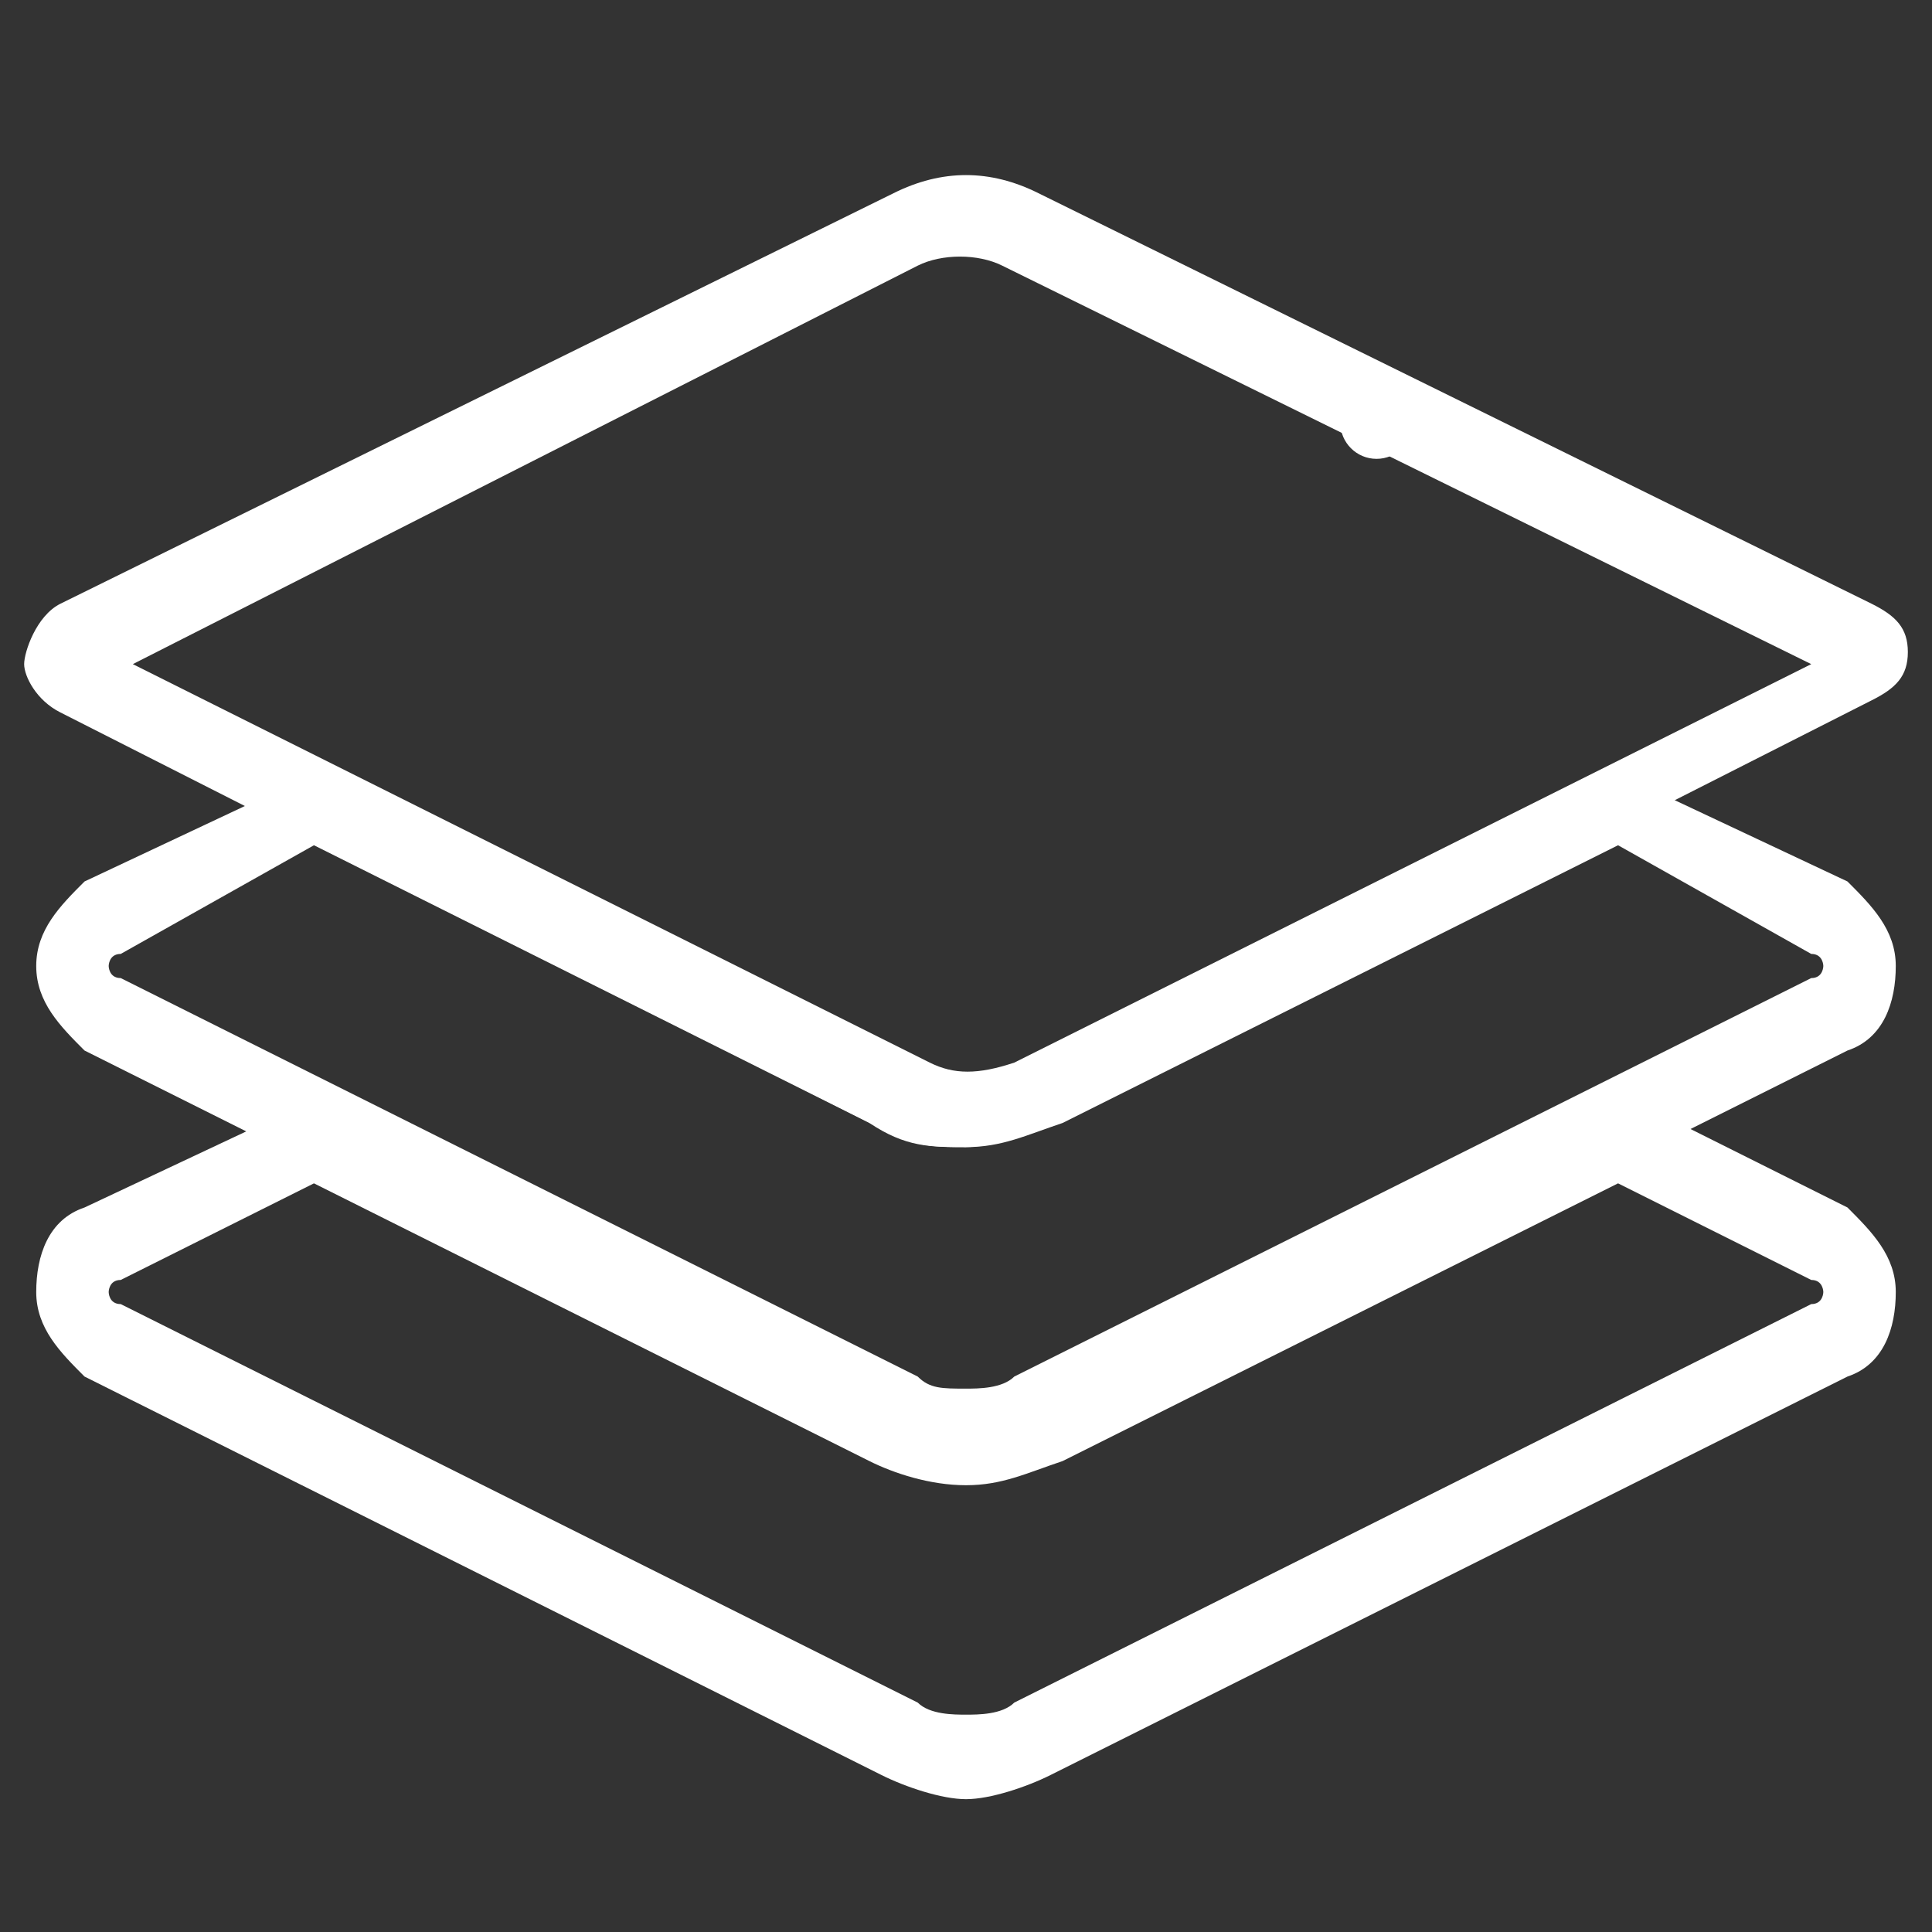 <?xml version="1.0" encoding="utf-8"?>
<!-- Generator: Adobe Illustrator 19.0.0, SVG Export Plug-In . SVG Version: 6.00 Build 0)  -->
<svg version="1.1" id="Capa_1" xmlns="http://www.w3.org/2000/svg" xmlns:xlink="http://www.w3.org/1999/xlink" x="0px" y="0px"
	 viewBox="-99 1493 16 16" style="enable-background:new -99 1493 16 16;" xml:space="preserve">
<rect x="-99" y="1493" width="16" height="16" fill="#333333" stroke="none"/>
<style type="text/css">
	.st0{fill:#FFFFFF;}
</style>
<g>
	<path class="st0" d="M-90.7,1495.2c-0.2-0.1-0.5-0.1-0.7,0l-6.5,3.3l6.6,3.3c0.2,0.1,0.4,0.1,0.7,0l6.6-3.3L-90.7,1495.2z
		 M-83.5,1498c0.2,0.1,0.3,0.2,0.3,0.4c0,0.2-0.1,0.3-0.3,0.4l-6.9,3.5c-0.2,0.1-0.4,0.2-0.6,0.2s-0.4,0-0.6-0.1l-6.9-3.5
		c-0.2-0.1-0.3-0.3-0.3-0.4s0.1-0.4,0.3-0.5l6.9-3.4c0.4-0.2,0.8-0.2,1.2,0L-83.5,1498z M-83.8,1498.6L-83.8,1498.6L-83.8,1498.6z"
		/>
</g>
<g>
	<path class="st0" d="M-85.6,1502.8l1.6,0.8c0.1,0,0.1,0.1,0.1,0.1s0,0.1-0.1,0.1l-6.6,3.3c-0.1,0.1-0.3,0.1-0.4,0.1s-0.3,0-0.4-0.1
		l-6.6-3.3c-0.1,0-0.1-0.1-0.1-0.1s0-0.1,0.1-0.1l1.6-0.8l4.6,2.3c0.2,0.1,0.5,0.2,0.8,0.2s0.5-0.1,0.8-0.2L-85.6,1502.8
		 M-85.6,1502.1l-0.3,0.1l-4.6,2.3c-0.2,0.1-0.3,0.1-0.5,0.1s-0.3,0-0.5-0.1l-4.6-2.3l-0.3-0.1l-0.2,0.1l-1.7,0.8
		c-0.3,0.1-0.4,0.4-0.4,0.7c0,0.3,0.2,0.5,0.4,0.7l6.6,3.3c0.2,0.1,0.5,0.2,0.7,0.2s0.5-0.1,0.7-0.2l6.6-3.3
		c0.3-0.1,0.4-0.4,0.4-0.7c0-0.3-0.2-0.5-0.4-0.7l-1.6-0.8L-85.6,1502.1L-85.6,1502.1z"/>
</g>
<g>
	<path class="st0" d="M-85.6,1500l1.6,0.9c0.1,0,0.1,0.1,0.1,0.1s0,0.1-0.1,0.1l-6.6,3.3c-0.1,0.1-0.3,0.1-0.4,0.1
		c-0.2,0-0.3,0-0.4-0.1l-6.6-3.3c-0.1,0-0.1-0.1-0.1-0.1s0-0.1,0.1-0.1l1.6-0.9l4.6,2.3c0.3,0.2,0.5,0.2,0.8,0.2s0.5-0.1,0.8-0.2
		L-85.6,1500 M-85.4,1499.5h-0.5l-4.6,2.3c-0.2,0.1-0.3,0.1-0.5,0.1s-0.3,0-0.5-0.1l-4.6-2.3h-0.5l-1.7,0.8
		c-0.2,0.2-0.4,0.4-0.4,0.7s0.2,0.5,0.4,0.7l6.6,3.3c0.2,0.1,0.5,0.2,0.7,0.2s0.5-0.1,0.7-0.2l6.6-3.3c0.3-0.1,0.4-0.4,0.4-0.7
		s-0.2-0.5-0.4-0.7L-85.4,1499.5L-85.4,1499.5z"/>
</g>
<g>
	<circle class="st0" cx="-87.6" cy="1496.5" r="0.3"/>
</g>
</svg>
